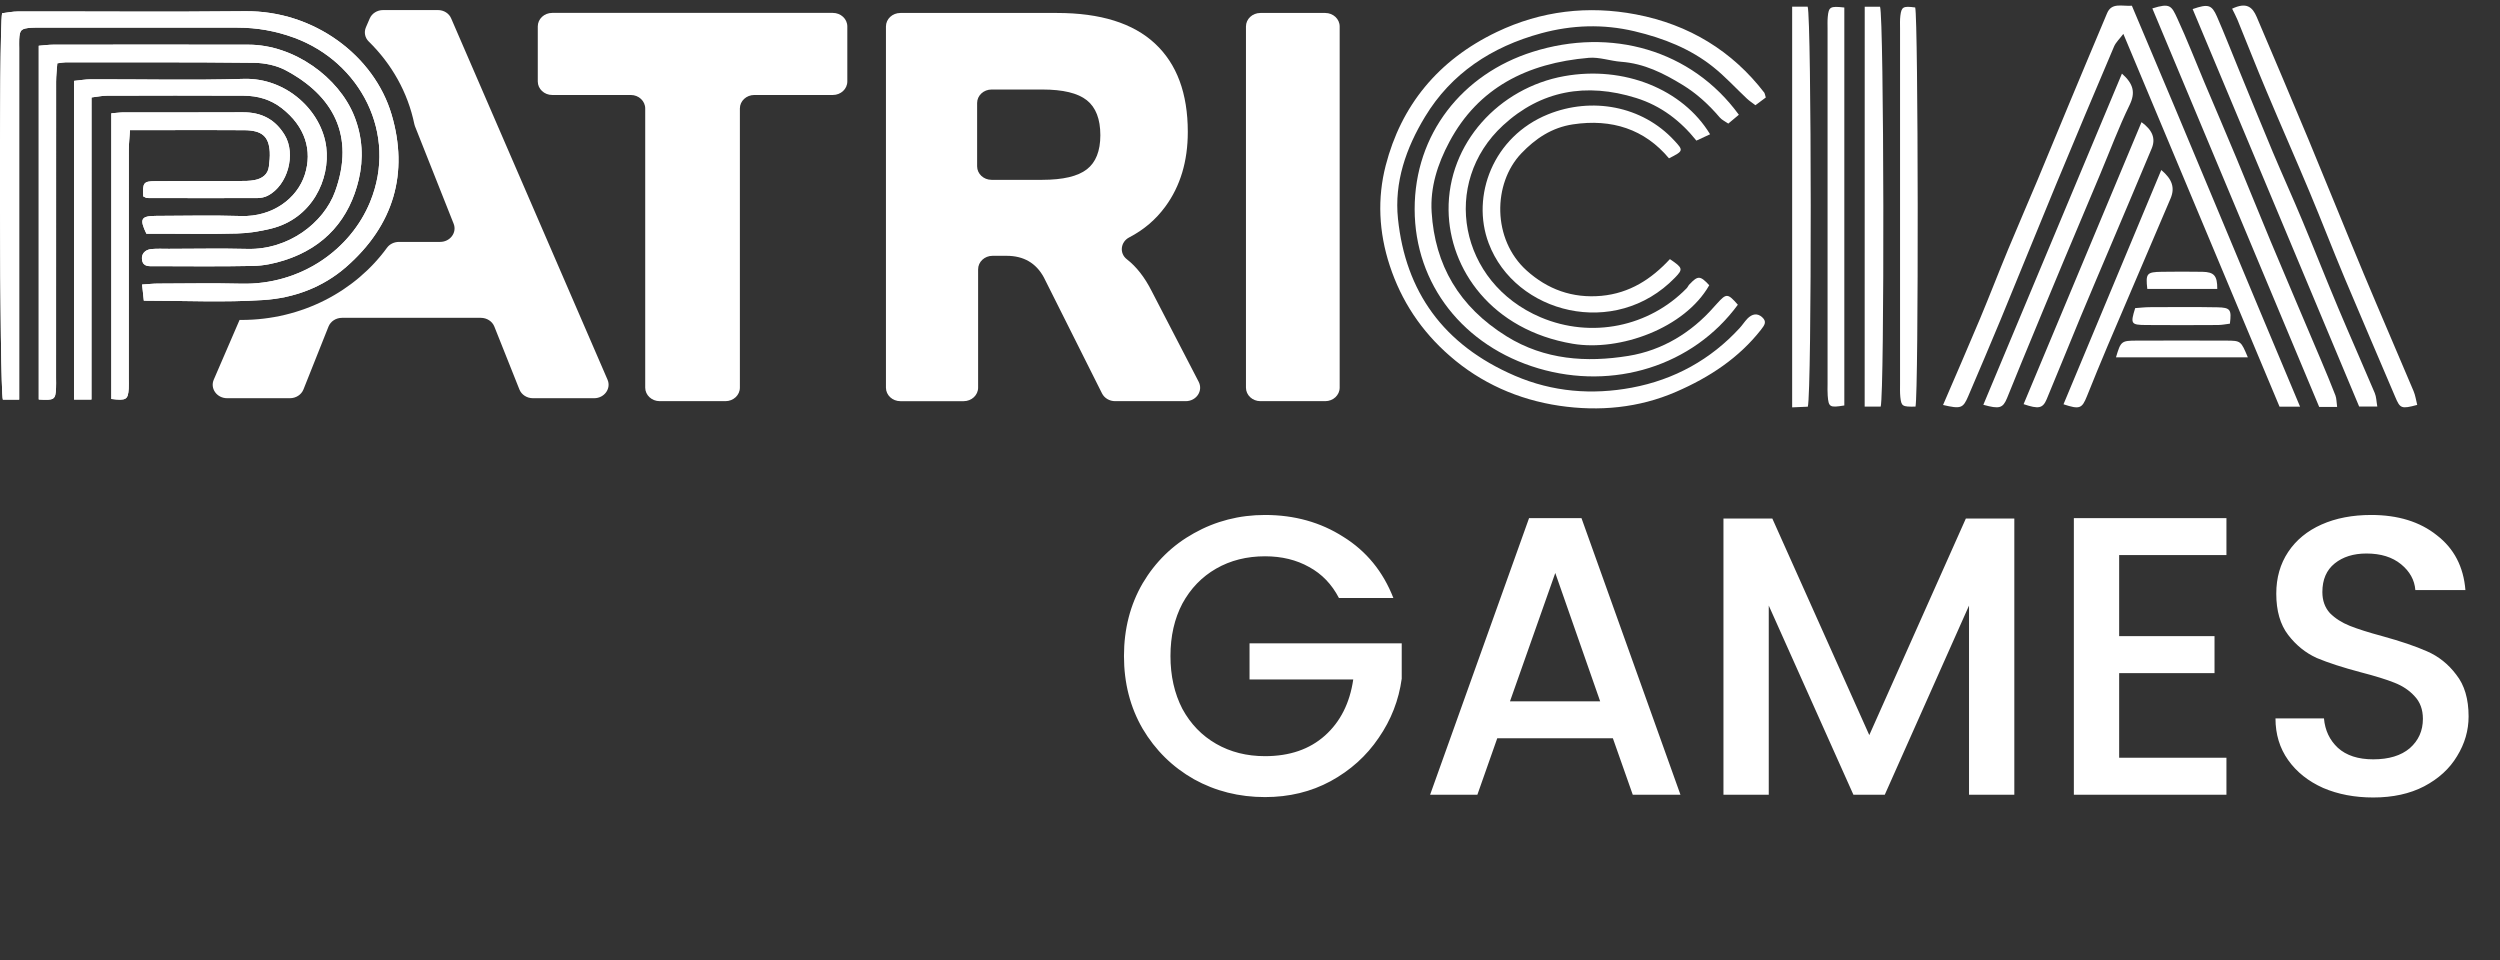 <svg width="151" height="58" viewBox="0 0 151 58" fill="none" xmlns="http://www.w3.org/2000/svg">
<rect x="0" y="0" width="151" height="58" fill="#333333" stroke="none"/>
<g clip-path="url(#clip0)">
<path d="M8.687 18.161C8.654 17.844 8.621 17.546 8.582 17.186C8.965 17.163 9.241 17.129 9.517 17.129C11.199 17.124 12.879 17.093 14.561 17.134C18.175 17.224 21.177 15.068 22.354 12.2C24.047 8.081 21.758 3.743 17.765 2.278C16.654 1.871 15.529 1.669 14.349 1.669C10.415 1.671 6.483 1.669 2.549 1.669C2.326 1.669 2.106 1.658 1.881 1.676C1.269 1.723 1.189 1.805 1.159 2.386C1.151 2.564 1.159 2.741 1.159 2.92C1.159 9.629 1.159 16.334 1.159 23.043C1.159 23.391 1.159 23.74 1.159 24.134C0.743 24.134 0.447 24.134 0.172 24.134C-0.026 23.407 -0.068 1.835 0.125 0.8C0.431 0.764 0.768 0.692 1.101 0.692C5.668 0.685 10.235 0.726 14.804 0.677C18.969 0.633 22.601 3.362 23.652 6.918C24.688 10.428 23.811 13.591 20.903 16.128C19.508 17.348 17.758 18.004 15.905 18.122C13.55 18.277 11.164 18.161 8.687 18.161Z" fill="white"/>
<path d="M2.34 24.129C2.34 16.988 2.34 9.908 2.34 2.764C2.665 2.738 2.939 2.699 3.214 2.699C7.148 2.694 11.078 2.691 15.012 2.699C17.769 2.704 20.462 4.678 21.393 7.001C21.908 8.285 21.962 9.599 21.669 10.844C21.119 13.175 19.673 14.937 17.151 15.729C16.563 15.915 15.93 16.049 15.312 16.062C13.313 16.103 11.315 16.082 9.319 16.077C9.011 16.077 8.651 16.129 8.58 15.706C8.522 15.358 8.742 15.079 9.148 15.043C9.492 15.012 9.846 15.03 10.193 15.03C11.777 15.027 13.366 14.996 14.95 15.035C17.4 15.094 19.545 13.487 20.24 11.567C21.461 8.188 20.108 5.761 17.249 4.242C16.702 3.951 15.998 3.802 15.363 3.794C11.559 3.75 7.753 3.768 3.945 3.766C3.821 3.766 3.698 3.794 3.461 3.825C3.436 4.191 3.389 4.563 3.389 4.931C3.384 10.897 3.386 16.86 3.386 22.826C3.386 23.035 3.395 23.241 3.384 23.451C3.352 24.14 3.28 24.189 2.34 24.129Z" fill="white"/>
<path d="M5.524 24.131C5.125 24.131 4.832 24.131 4.471 24.131C4.471 17.699 4.471 11.335 4.471 4.885C4.824 4.851 5.158 4.79 5.494 4.79C8.57 4.782 11.649 4.857 14.723 4.764C17.297 4.687 19.433 6.691 19.707 8.89C19.947 10.815 18.866 13.2 16.364 13.812C15.699 13.974 15.005 14.085 14.319 14.103C12.797 14.147 11.272 14.116 9.751 14.116C9.437 14.116 9.122 14.116 8.841 14.116C8.412 13.218 8.514 13.045 9.429 13.04C11.142 13.033 12.855 12.996 14.568 13.048C16.456 13.105 17.952 11.991 18.413 10.539C18.868 9.106 18.455 7.645 17.005 6.523C16.343 6.009 15.567 5.785 14.726 5.78C11.966 5.767 9.208 5.772 6.448 5.78C6.173 5.78 5.899 5.842 5.527 5.886C5.524 11.993 5.524 18.036 5.524 24.131Z" fill="white"/>
<path d="M8.651 11.861C8.61 11.039 8.665 10.946 9.388 10.941C11.07 10.925 12.75 10.938 14.432 10.933C14.749 10.933 15.072 10.935 15.378 10.876C15.841 10.786 16.183 10.536 16.241 10.058C16.277 9.765 16.31 9.465 16.293 9.171C16.238 8.242 15.823 7.877 14.775 7.864C13.158 7.848 11.539 7.859 9.922 7.859C9.262 7.859 8.602 7.859 7.851 7.859C7.824 8.312 7.78 8.687 7.78 9.06C7.774 13.662 7.777 18.263 7.777 22.862C7.777 23.07 7.788 23.277 7.774 23.486C7.73 24.14 7.62 24.206 6.724 24.098C6.724 18.369 6.724 12.632 6.724 6.844C7.027 6.82 7.273 6.787 7.518 6.787C9.897 6.784 12.275 6.797 14.655 6.782C15.807 6.774 16.629 7.222 17.196 8.156C17.891 9.304 17.384 11.194 16.174 11.819C15.989 11.914 15.758 11.963 15.544 11.963C13.326 11.971 11.107 11.966 8.885 11.961C8.827 11.959 8.77 11.916 8.651 11.861Z" fill="white"/>
<path d="M106.654 5.889C106.448 6.044 106.258 6.186 106.028 6.356C105.843 6.214 105.664 6.098 105.516 5.959C104.832 5.319 104.204 4.623 103.47 4.04C102.098 2.944 100.482 2.306 98.727 1.889C96.816 1.436 94.94 1.51 93.099 2.007C90.08 2.825 87.652 4.444 86.079 7.04C84.921 8.946 84.207 11.009 84.438 13.219C84.895 17.588 87.152 20.824 91.503 22.697C93.783 23.677 96.164 23.863 98.56 23.415C101.14 22.933 103.337 21.707 105.071 19.819C105.236 19.641 105.366 19.435 105.531 19.258C105.836 18.939 106.154 18.905 106.435 19.16C106.727 19.428 106.589 19.627 106.369 19.909C105.033 21.616 103.262 22.787 101.239 23.664C98.982 24.645 96.581 24.861 94.185 24.508C91.699 24.14 89.444 23.134 87.575 21.503C85.841 19.995 84.642 18.179 83.94 16.041C83.278 14.027 83.184 11.976 83.697 9.993C84.624 6.405 86.823 3.646 90.409 1.93C93.088 0.651 95.919 0.32 98.811 0.87C102.025 1.482 104.637 3.088 106.57 5.606C106.599 5.655 106.602 5.722 106.654 5.889Z" fill="white"/>
<path d="M104.966 18.406C102.248 22.116 97.438 23.588 92.921 22.25C88.4 20.909 85.451 17.181 85.445 12.635C85.442 8.091 88.326 4.467 92.579 3.129C97.301 1.641 102.164 3.002 105.027 6.931C104.831 7.093 104.633 7.263 104.389 7.465C104.21 7.339 104.004 7.246 103.875 7.097C103.224 6.333 102.494 5.656 101.617 5.121C100.479 4.427 99.31 3.834 97.913 3.731C97.26 3.683 96.602 3.438 95.964 3.492C92.23 3.811 89.28 5.31 87.543 8.568C86.826 9.911 86.377 11.32 86.471 12.815C86.669 15.998 88.114 18.526 91.008 20.32C93.293 21.736 95.822 21.907 98.354 21.496C100.41 21.164 102.175 20.081 103.533 18.527C103.594 18.458 103.657 18.393 103.718 18.324C104.277 17.706 104.356 17.711 104.966 18.406Z" fill="white"/>
<path d="M103.289 8.11C102.981 8.254 102.731 8.367 102.462 8.493C101.508 7.302 100.331 6.391 98.826 5.919C95.802 4.972 93.068 5.468 90.786 7.57C87.013 11.043 88.116 17.066 93.055 19.165C96.123 20.467 99.609 19.738 101.878 17.406C101.941 17.342 101.972 17.251 102.032 17.187C102.558 16.632 102.686 16.637 103.239 17.228C101.762 19.826 97.834 21.241 94.997 20.764C90.095 19.938 87.535 16.261 87.494 12.696C87.447 8.649 90.548 5.307 94.475 4.6C98.086 3.952 101.636 5.382 103.289 8.11Z" fill="white"/>
<path d="M100.862 15.651C101.648 16.18 101.667 16.258 101.167 16.773C97.554 20.5 91.517 18.944 89.916 14.694C88.838 11.834 90.183 8.247 93.504 6.905C96.128 5.845 99.177 6.38 101.123 8.484C101.692 9.095 101.689 9.116 100.807 9.564C99.338 7.805 97.353 7.158 95.007 7.511C93.737 7.702 92.745 8.365 91.887 9.265C90.164 11.074 90.117 14.452 92.206 16.337C93.466 17.472 94.966 18.03 96.73 17.868C98.439 17.707 99.743 16.858 100.862 15.651Z" fill="white"/>
<path d="M112.629 0.406C112.973 0.406 113.274 0.406 113.555 0.406C113.795 1.095 113.83 23.647 113.594 24.56C113.305 24.56 113 24.56 112.626 24.56C112.629 16.508 112.629 8.487 112.629 0.406Z" fill="white"/>
<path d="M109.192 24.564C108.919 24.577 108.618 24.59 108.246 24.605C108.246 16.507 108.246 8.483 108.246 0.402C108.593 0.402 108.894 0.402 109.183 0.402C109.42 1.098 109.437 23.679 109.192 24.564Z" fill="white"/>
<path d="M111.397 0.454C111.397 8.509 111.397 16.504 111.397 24.49C110.512 24.634 110.446 24.595 110.393 23.893C110.374 23.656 110.385 23.419 110.385 23.181C110.385 16.034 110.385 8.887 110.385 1.738C110.385 1.501 110.374 1.264 110.396 1.026C110.454 0.41 110.542 0.359 111.397 0.454Z" fill="white"/>
<path d="M115.697 24.559C114.898 24.575 114.84 24.544 114.779 23.976C114.752 23.713 114.763 23.441 114.763 23.176C114.763 16.034 114.763 8.89 114.763 1.748C114.763 1.483 114.749 1.211 114.782 0.948C114.851 0.404 114.953 0.357 115.678 0.451C115.863 1.121 115.89 23.602 115.697 24.559Z" fill="white"/>
<path d="M117.36 24.461C118.129 22.674 118.875 20.962 119.598 19.239C120.18 17.849 120.72 16.442 121.296 15.053C121.876 13.655 122.481 12.27 123.066 10.875C123.684 9.4 124.287 7.919 124.903 6.444C125.689 4.561 126.473 2.678 127.267 0.8C127.545 0.14 128.144 0.386 128.766 0.347C132.176 8.374 135.495 16.421 138.923 24.561C138.382 24.561 138.049 24.561 137.683 24.561C134.554 17.092 131.434 9.647 128.25 2.045C128.008 2.367 127.793 2.566 127.69 2.806C126.51 5.584 125.339 8.361 124.184 11.149C123.06 13.86 121.965 16.58 120.843 19.294C120.201 20.85 119.534 22.394 118.875 23.945C118.567 24.661 118.437 24.71 117.36 24.461Z" fill="white"/>
<path d="M134.82 0.525C135.683 0.118 136.044 0.411 136.306 1.027C137.361 3.508 138.417 5.99 139.454 8.478C140.57 11.161 141.65 13.852 142.769 16.535C143.759 18.902 144.782 21.258 145.78 23.623C145.893 23.888 145.928 24.183 146 24.456C145.035 24.714 144.966 24.673 144.669 23.969C143.654 21.571 142.615 19.179 141.609 16.779C140.889 15.061 140.223 13.326 139.503 11.608C138.646 9.56 137.744 7.525 136.885 5.477C136.286 4.059 135.727 2.624 135.145 1.201C135.056 0.986 134.946 0.782 134.82 0.525Z" fill="white"/>
<path d="M141.162 24.577C140.729 24.577 140.42 24.577 140.078 24.577C136.713 16.538 133.358 8.524 130.001 0.508C131.079 0.168 131.156 0.348 131.514 1.123C132.102 2.394 132.605 3.697 133.149 4.986C133.792 6.511 134.447 8.027 135.082 9.553C135.777 11.223 136.446 12.898 137.144 14.567C138.15 16.968 139.175 19.36 140.19 21.758C140.487 22.465 140.786 23.174 141.061 23.888C141.131 24.071 141.12 24.285 141.162 24.577Z" fill="white"/>
<path d="M143.589 24.553C143.163 24.553 142.834 24.553 142.492 24.553C139.125 16.519 135.779 8.534 132.436 0.548C133.368 0.226 133.588 0.28 133.902 0.994C134.339 1.995 134.737 3.011 135.15 4.019C135.859 5.745 136.558 7.472 137.281 9.193C137.866 10.583 138.491 11.956 139.07 13.345C139.799 15.087 140.487 16.842 141.22 18.583C141.946 20.307 142.706 22.013 143.434 23.736C143.533 23.972 143.533 24.24 143.589 24.553Z" fill="white"/>
<path d="M128.165 4.446C128.857 5.06 128.995 5.585 128.628 6.341C127.963 7.705 127.437 9.13 126.849 10.527C126.105 12.294 125.356 14.06 124.617 15.83C123.77 17.854 122.932 19.882 122.095 21.909C121.8 22.619 121.521 23.335 121.226 24.044C120.97 24.661 120.767 24.718 119.793 24.449C122.575 17.8 125.357 11.158 128.165 4.446Z" fill="white"/>
<path d="M122.225 24.411C124.598 18.734 126.971 13.06 129.348 7.378C130.002 7.852 130.217 8.358 129.963 8.965C129.144 10.935 128.303 12.896 127.475 14.861C126.873 16.279 126.27 17.696 125.677 19.116C124.985 20.778 124.318 22.448 123.621 24.11C123.385 24.67 123.137 24.719 122.225 24.411Z" fill="white"/>
<path d="M124.635 24.419C126.603 19.706 128.568 14.997 130.541 10.269C131.206 10.824 131.376 11.347 131.101 11.99C129.839 14.959 128.566 17.919 127.302 20.888C126.875 21.897 126.461 22.908 126.054 23.924C125.751 24.68 125.616 24.742 124.635 24.419Z" fill="white"/>
<path d="M135.769 21.581C133.055 21.581 130.438 21.581 127.806 21.581C128.095 20.608 128.128 20.575 129.058 20.573C130.864 20.567 132.671 20.567 134.477 20.573C135.351 20.578 135.351 20.59 135.769 21.581Z" fill="white"/>
<path d="M134.686 19.549C134.457 19.577 134.212 19.629 133.968 19.631C132.516 19.639 131.063 19.644 129.611 19.631C128.709 19.624 128.67 19.557 128.965 18.61C129.243 18.592 129.553 18.553 129.858 18.553C131.214 18.548 132.573 18.535 133.93 18.561C134.719 18.577 134.793 18.7 134.686 19.549Z" fill="white"/>
<path d="M133.923 17.453C132.515 17.453 131.102 17.453 129.697 17.453C129.592 16.517 129.661 16.43 130.563 16.417C131.385 16.404 132.206 16.404 133.027 16.417C133.734 16.43 133.928 16.656 133.923 17.453Z" fill="white"/>
<path d="M38.971 23.414V6.552C38.971 6.104 38.583 5.737 38.1 5.737H33.354C32.875 5.737 32.482 5.373 32.482 4.921V1.595C32.482 1.146 32.87 0.779 33.354 0.779H50.306C50.785 0.779 51.178 1.143 51.178 1.595V4.921C51.178 5.37 50.789 5.737 50.306 5.737H45.56C45.081 5.737 44.689 6.1 44.689 6.552V23.415C44.689 23.863 44.301 24.23 43.818 24.23H39.842C39.362 24.229 38.971 23.863 38.971 23.414Z" fill="white"/>
<path d="M71.617 24.23H67.35C67.014 24.23 66.705 24.047 66.561 23.761L63.045 16.748C62.574 15.884 61.824 15.451 60.801 15.451H59.949C59.47 15.451 59.078 15.815 59.078 16.267V23.416C59.078 23.864 58.689 24.231 58.206 24.231H54.383C53.904 24.231 53.511 23.868 53.511 23.416V1.598C53.511 1.15 53.899 0.783 54.383 0.783H63.843C66.466 0.783 68.44 1.4 69.76 2.63C71.083 3.86 71.743 5.64 71.743 7.968C71.743 9.743 71.291 11.244 70.389 12.474C69.813 13.261 69.083 13.884 68.204 14.339C67.68 14.609 67.597 15.298 68.058 15.656C68.64 16.107 69.141 16.75 69.559 17.578L72.399 23.058C72.681 23.602 72.263 24.23 71.617 24.23ZM65.645 10.227C66.187 9.808 66.461 9.119 66.461 8.167C66.461 7.192 66.188 6.487 65.645 6.055C65.101 5.622 64.204 5.407 62.955 5.407H59.89C59.411 5.407 59.018 5.77 59.018 6.222V10.047C59.018 10.495 59.407 10.862 59.89 10.862H62.955C64.202 10.86 65.101 10.651 65.645 10.227Z" fill="white"/>
<path d="M75.256 23.415V1.598C75.256 1.15 75.644 0.783 76.128 0.783H80.045C80.524 0.783 80.916 1.146 80.916 1.598V23.415C80.916 23.863 80.528 24.23 80.045 24.23H76.128C75.646 24.23 75.256 23.864 75.256 23.415Z" fill="white"/>
<path d="M26.454 0.608H23.138C22.783 0.608 22.462 0.809 22.33 1.119L22.102 1.648C21.975 1.939 22.038 2.278 22.27 2.505C23.656 3.861 24.634 5.584 25.027 7.501C25.035 7.539 25.046 7.581 25.062 7.619L27.4 13.513C27.612 14.045 27.19 14.611 26.583 14.611H24.1C23.814 14.611 23.54 14.738 23.378 14.959C21.462 17.593 18.234 19.325 14.579 19.325H14.469L12.911 22.933C12.68 23.47 13.101 24.052 13.719 24.052H17.512C17.876 24.052 18.202 23.841 18.329 23.523L19.841 19.726C19.968 19.407 20.293 19.197 20.658 19.197H29.043C29.407 19.197 29.733 19.408 29.859 19.726L31.372 23.523C31.499 23.842 31.824 24.052 32.188 24.052H35.887C36.505 24.052 36.926 23.466 36.695 22.933L27.252 1.115C27.126 0.809 26.809 0.608 26.454 0.608Z" fill="white"/>
<path d="M8.687 18.161C8.654 17.844 8.621 17.546 8.582 17.186C8.965 17.163 9.241 17.129 9.517 17.129C11.199 17.124 12.879 17.093 14.561 17.134C18.175 17.224 21.177 15.068 22.354 12.2C24.047 8.081 21.758 3.743 17.765 2.278C16.654 1.871 15.529 1.669 14.349 1.669C10.415 1.671 6.483 1.669 2.549 1.669C2.326 1.669 2.106 1.658 1.881 1.676C1.269 1.723 1.189 1.805 1.159 2.386C1.151 2.564 1.159 2.741 1.159 2.92C1.159 9.629 1.159 16.334 1.159 23.043C1.159 23.391 1.159 23.74 1.159 24.134C0.743 24.134 0.447 24.134 0.172 24.134C-0.026 23.407 -0.068 1.835 0.125 0.8C0.431 0.764 0.768 0.692 1.101 0.692C5.668 0.685 10.235 0.726 14.804 0.677C18.969 0.633 22.601 3.362 23.652 6.918C24.688 10.428 23.811 13.591 20.903 16.128C19.508 17.348 17.758 18.004 15.905 18.122C13.55 18.277 11.164 18.161 8.687 18.161Z" fill="white"/>
<path d="M2.34 24.129C2.34 16.988 2.34 9.908 2.34 2.764C2.665 2.738 2.939 2.699 3.214 2.699C7.148 2.694 11.078 2.691 15.012 2.699C17.769 2.704 20.462 4.678 21.393 7.001C21.908 8.285 21.962 9.599 21.669 10.844C21.119 13.175 19.673 14.937 17.151 15.729C16.563 15.915 15.93 16.049 15.312 16.062C13.313 16.103 11.315 16.082 9.319 16.077C9.011 16.077 8.651 16.129 8.58 15.706C8.522 15.358 8.742 15.079 9.148 15.043C9.492 15.012 9.846 15.03 10.193 15.03C11.777 15.027 13.366 14.996 14.95 15.035C17.4 15.094 19.545 13.487 20.24 11.567C21.461 8.188 20.108 5.761 17.249 4.242C16.702 3.951 15.998 3.802 15.363 3.794C11.559 3.75 7.753 3.768 3.945 3.766C3.821 3.766 3.698 3.794 3.461 3.825C3.436 4.191 3.389 4.563 3.389 4.931C3.384 10.897 3.386 16.86 3.386 22.826C3.386 23.035 3.395 23.241 3.384 23.451C3.352 24.14 3.28 24.189 2.34 24.129Z" fill="white"/>
<path d="M5.524 24.131C5.125 24.131 4.832 24.131 4.471 24.131C4.471 17.699 4.471 11.335 4.471 4.885C4.824 4.851 5.158 4.79 5.494 4.79C8.57 4.782 11.649 4.857 14.723 4.764C17.297 4.687 19.433 6.691 19.707 8.89C19.947 10.815 18.866 13.2 16.364 13.812C15.699 13.974 15.005 14.085 14.319 14.103C12.797 14.147 11.272 14.116 9.751 14.116C9.437 14.116 9.122 14.116 8.841 14.116C8.412 13.218 8.514 13.045 9.429 13.04C11.142 13.033 12.855 12.996 14.568 13.048C16.456 13.105 17.952 11.991 18.413 10.539C18.868 9.106 18.455 7.645 17.005 6.523C16.343 6.009 15.567 5.785 14.726 5.78C11.966 5.767 9.208 5.772 6.448 5.78C6.173 5.78 5.899 5.842 5.527 5.886C5.524 11.993 5.524 18.036 5.524 24.131Z" fill="white"/>
<path d="M8.651 11.861C8.61 11.039 8.665 10.946 9.388 10.941C11.07 10.925 12.75 10.938 14.432 10.933C14.749 10.933 15.072 10.935 15.378 10.876C15.841 10.786 16.183 10.536 16.241 10.058C16.277 9.765 16.31 9.465 16.293 9.171C16.238 8.242 15.823 7.877 14.775 7.864C13.158 7.848 11.539 7.859 9.922 7.859C9.262 7.859 8.602 7.859 7.851 7.859C7.824 8.312 7.78 8.687 7.78 9.06C7.774 13.662 7.777 18.263 7.777 22.862C7.777 23.07 7.788 23.277 7.774 23.486C7.73 24.14 7.62 24.206 6.724 24.098C6.724 18.369 6.724 12.632 6.724 6.844C7.027 6.82 7.273 6.787 7.518 6.787C9.897 6.784 12.275 6.797 14.655 6.782C15.807 6.774 16.629 7.222 17.196 8.156C17.891 9.304 17.384 11.194 16.174 11.819C15.989 11.914 15.758 11.963 15.544 11.963C13.326 11.971 11.107 11.966 8.885 11.961C8.827 11.959 8.77 11.916 8.651 11.861Z" fill="white"/>
</g>
<path d="M80.872 36.12C80.44 35.288 79.84 34.664 79.072 34.248C78.304 33.816 77.416 33.6 76.408 33.6C75.304 33.6 74.32 33.848 73.456 34.344C72.592 34.84 71.912 35.544 71.416 36.456C70.936 37.368 70.696 38.424 70.696 39.624C70.696 40.824 70.936 41.888 71.416 42.816C71.912 43.728 72.592 44.432 73.456 44.928C74.32 45.424 75.304 45.672 76.408 45.672C77.896 45.672 79.104 45.256 80.032 44.424C80.96 43.592 81.528 42.464 81.736 41.04H75.472V38.856H84.664V40.992C84.488 42.288 84.024 43.48 83.272 44.568C82.536 45.656 81.568 46.528 80.368 47.184C79.184 47.824 77.864 48.144 76.408 48.144C74.84 48.144 73.408 47.784 72.112 47.064C70.816 46.328 69.784 45.312 69.016 44.016C68.264 42.72 67.888 41.256 67.888 39.624C67.888 37.992 68.264 36.528 69.016 35.232C69.784 33.936 70.816 32.928 72.112 32.208C73.424 31.472 74.856 31.104 76.408 31.104C78.184 31.104 79.76 31.544 81.136 32.424C82.528 33.288 83.536 34.52 84.16 36.12H80.872ZM97.418 44.592H90.434L89.234 48H86.379L92.355 31.296H95.522L101.499 48H98.618L97.418 44.592ZM96.65 42.36L93.939 34.608L91.203 42.36H96.65ZM121.665 31.32V48H118.929V36.576L113.841 48H111.945L106.833 36.576V48H104.097V31.32H107.049L112.905 44.4L118.737 31.32H121.665ZM127.997 33.528V38.424H133.757V40.656H127.997V45.768H134.477V48H125.261V31.296H134.477V33.528H127.997ZM143.343 48.168C142.223 48.168 141.215 47.976 140.319 47.592C139.423 47.192 138.719 46.632 138.207 45.912C137.695 45.192 137.439 44.352 137.439 43.392H140.367C140.431 44.112 140.711 44.704 141.207 45.168C141.719 45.632 142.431 45.864 143.343 45.864C144.287 45.864 145.023 45.64 145.551 45.192C146.079 44.728 146.343 44.136 146.343 43.416C146.343 42.856 146.175 42.4 145.839 42.048C145.519 41.696 145.111 41.424 144.615 41.232C144.135 41.04 143.463 40.832 142.599 40.608C141.511 40.32 140.623 40.032 139.935 39.744C139.263 39.44 138.687 38.976 138.207 38.352C137.727 37.728 137.487 36.896 137.487 35.856C137.487 34.896 137.727 34.056 138.207 33.336C138.687 32.616 139.359 32.064 140.223 31.68C141.087 31.296 142.087 31.104 143.223 31.104C144.839 31.104 146.159 31.512 147.183 32.328C148.223 33.128 148.799 34.232 148.911 35.64H145.887C145.839 35.032 145.551 34.512 145.023 34.08C144.495 33.648 143.799 33.432 142.935 33.432C142.151 33.432 141.511 33.632 141.015 34.032C140.519 34.432 140.271 35.008 140.271 35.76C140.271 36.272 140.423 36.696 140.727 37.032C141.047 37.352 141.447 37.608 141.927 37.8C142.407 37.992 143.063 38.2 143.895 38.424C144.999 38.728 145.895 39.032 146.583 39.336C147.287 39.64 147.879 40.112 148.359 40.752C148.855 41.376 149.103 42.216 149.103 43.272C149.103 44.12 148.871 44.92 148.407 45.672C147.959 46.424 147.295 47.032 146.415 47.496C145.551 47.944 144.527 48.168 143.343 48.168Z" fill="white"/>
<defs>
<clipPath id="clip0">
<rect width="146" height="25" fill="white"/>
</clipPath>
</defs>
</svg>
